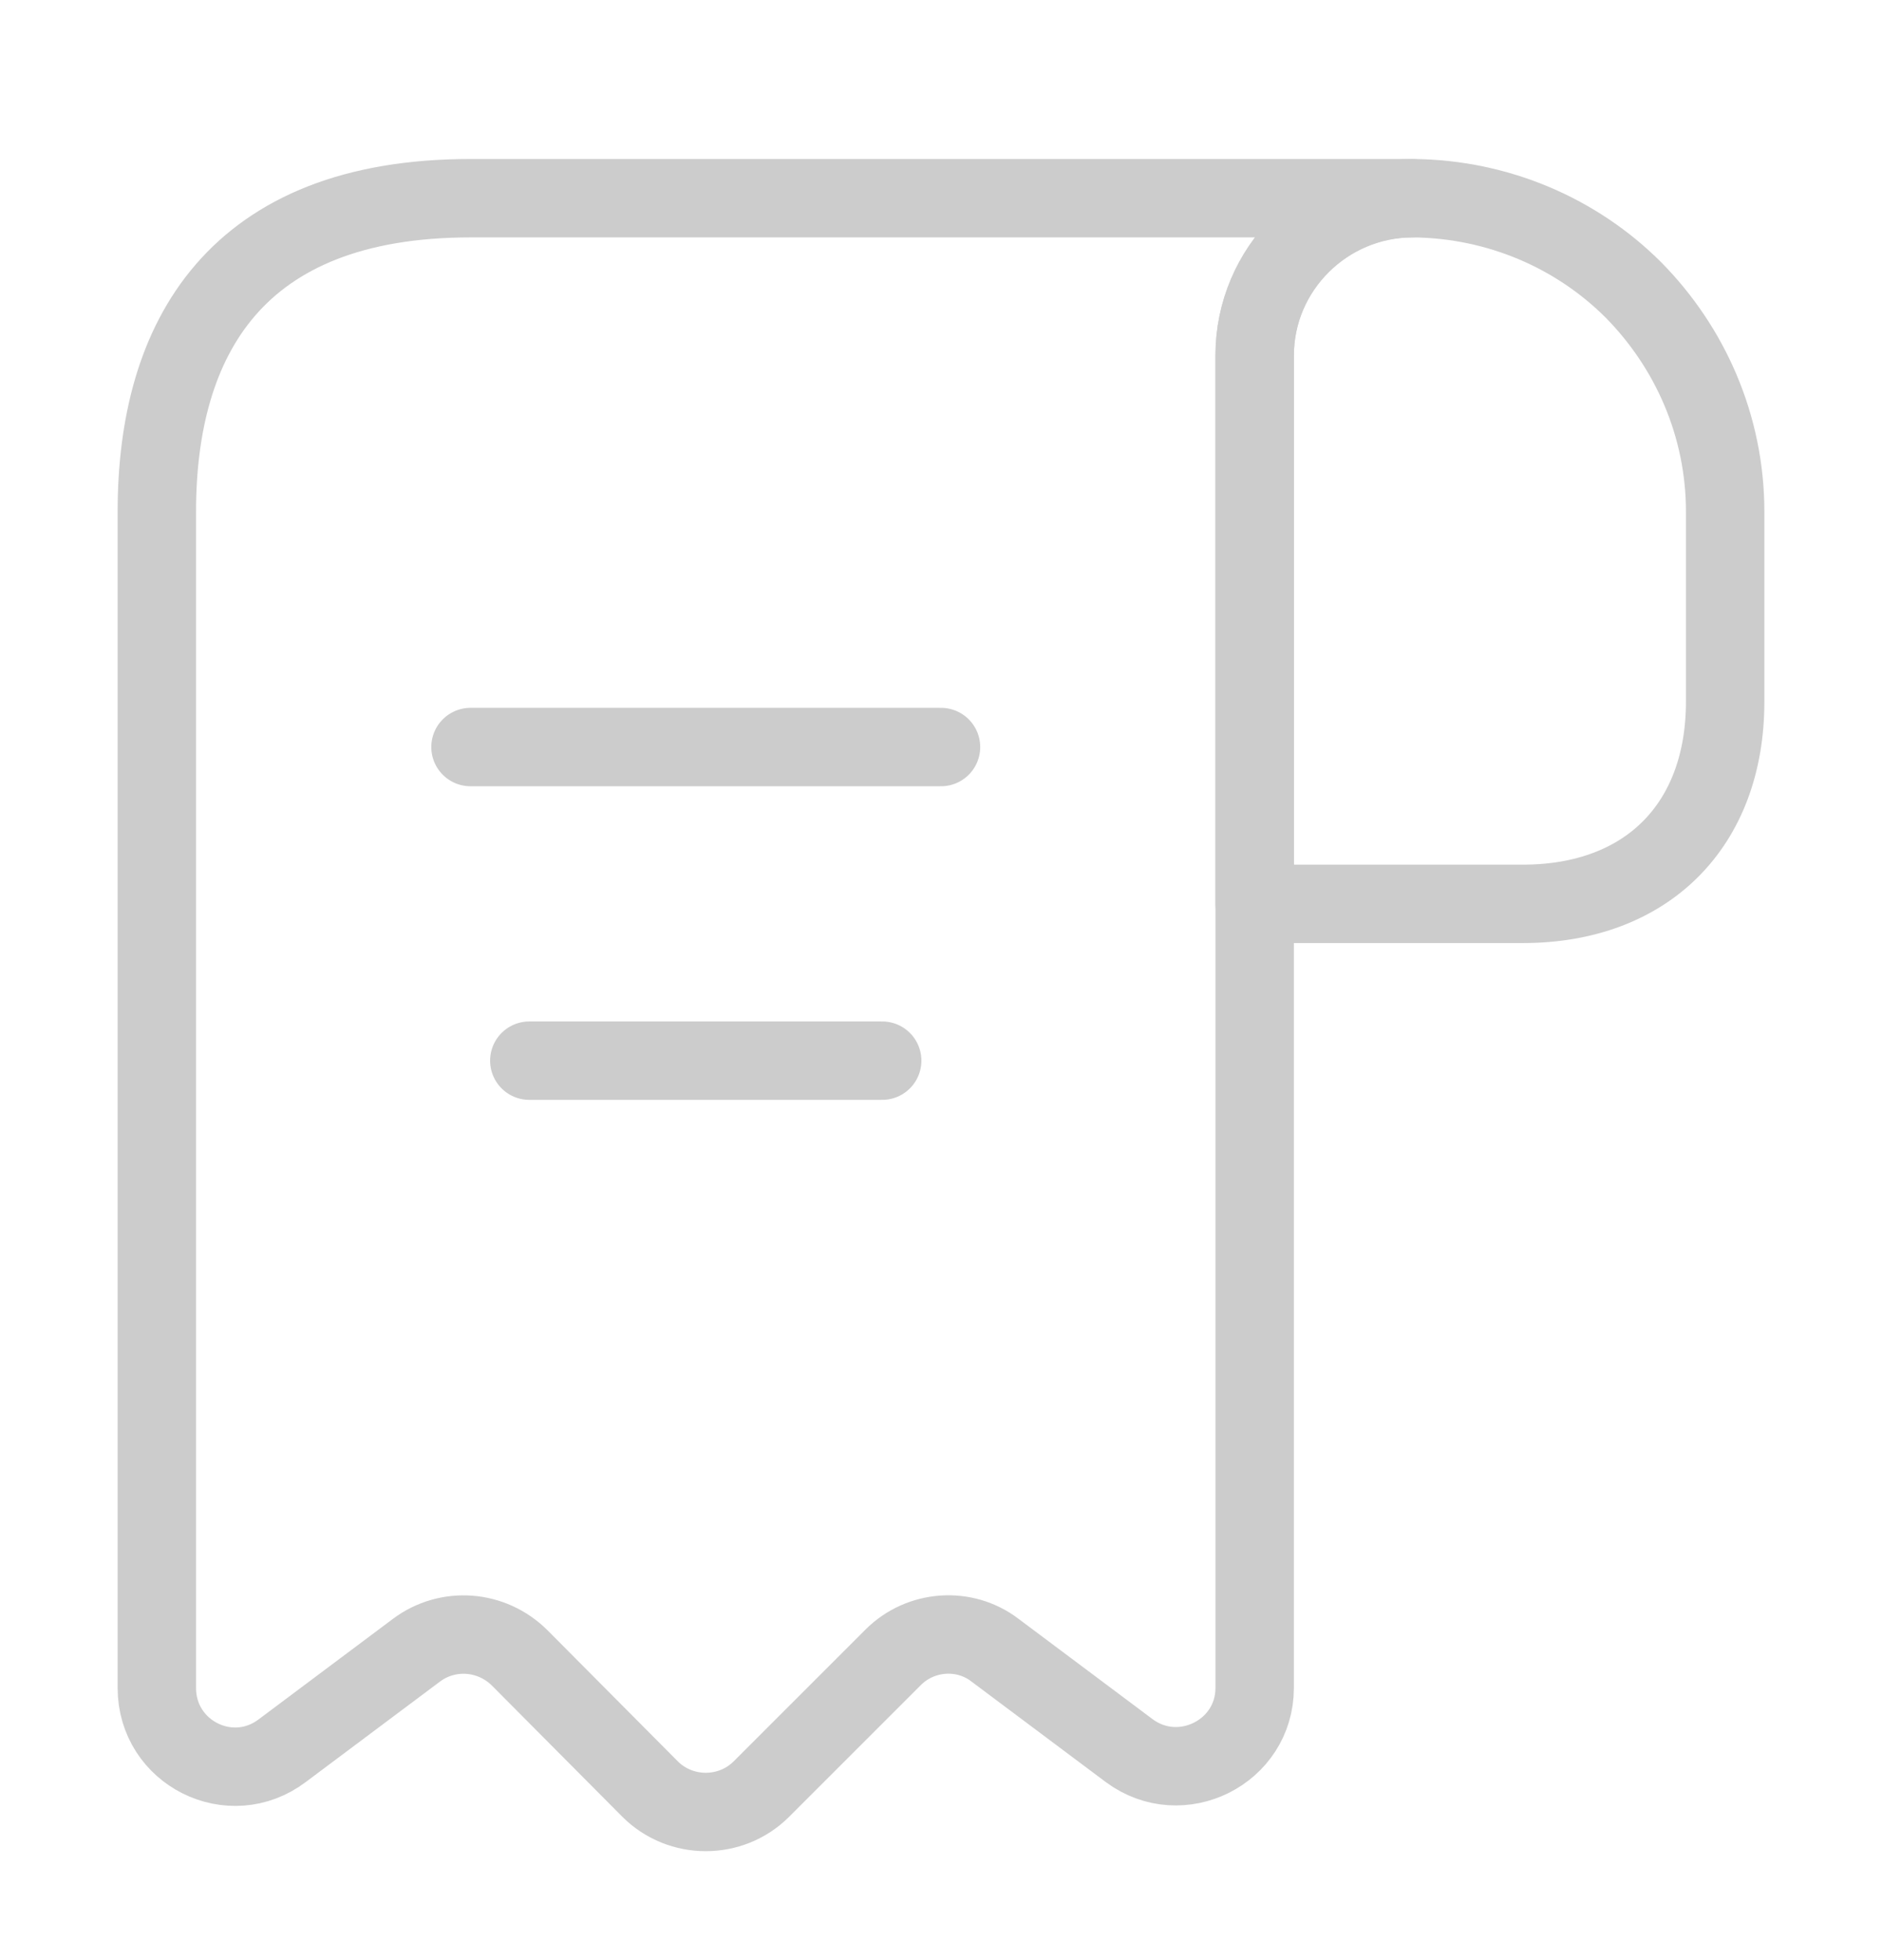 <svg width="24" height="25" viewBox="0 0 24 25" fill="none" xmlns="http://www.w3.org/2000/svg">
<path d="M22 6.528V8.948C22 10.528 21 11.528 19.42 11.528H16V4.538C16 3.428 16.91 2.528 18.02 2.528C19.11 2.538 20.11 2.978 20.83 3.698C21.55 4.428 22 5.428 22 6.528Z" stroke="#CCCCCC" stroke-miterlimit="10" stroke-linecap="round" stroke-linejoin="round"/>
<path d="M2 7.528V21.528C2 22.358 2.94 22.828 3.6 22.328L5.31 21.048C5.71 20.748 6.27 20.788 6.63 21.148L8.29 22.818C8.68 23.208 9.32 23.208 9.71 22.818L11.39 21.138C11.74 20.788 12.3 20.748 12.69 21.048L14.4 22.328C15.06 22.818 16 22.348 16 21.528V4.528C16 3.428 16.9 2.528 18 2.528H7H6C3 2.528 2 4.318 2 6.528V7.528Z" stroke="#CCCCCC" stroke-miterlimit="10" stroke-linecap="round" stroke-linejoin="round"/>
<path d="M6 9.528H12" stroke="#CCCCCC" stroke-linecap="round" stroke-linejoin="round"/>
<path d="M6.75 13.528H11.25" stroke="#CCCCCC" stroke-linecap="round" stroke-linejoin="round"/>
</svg>
